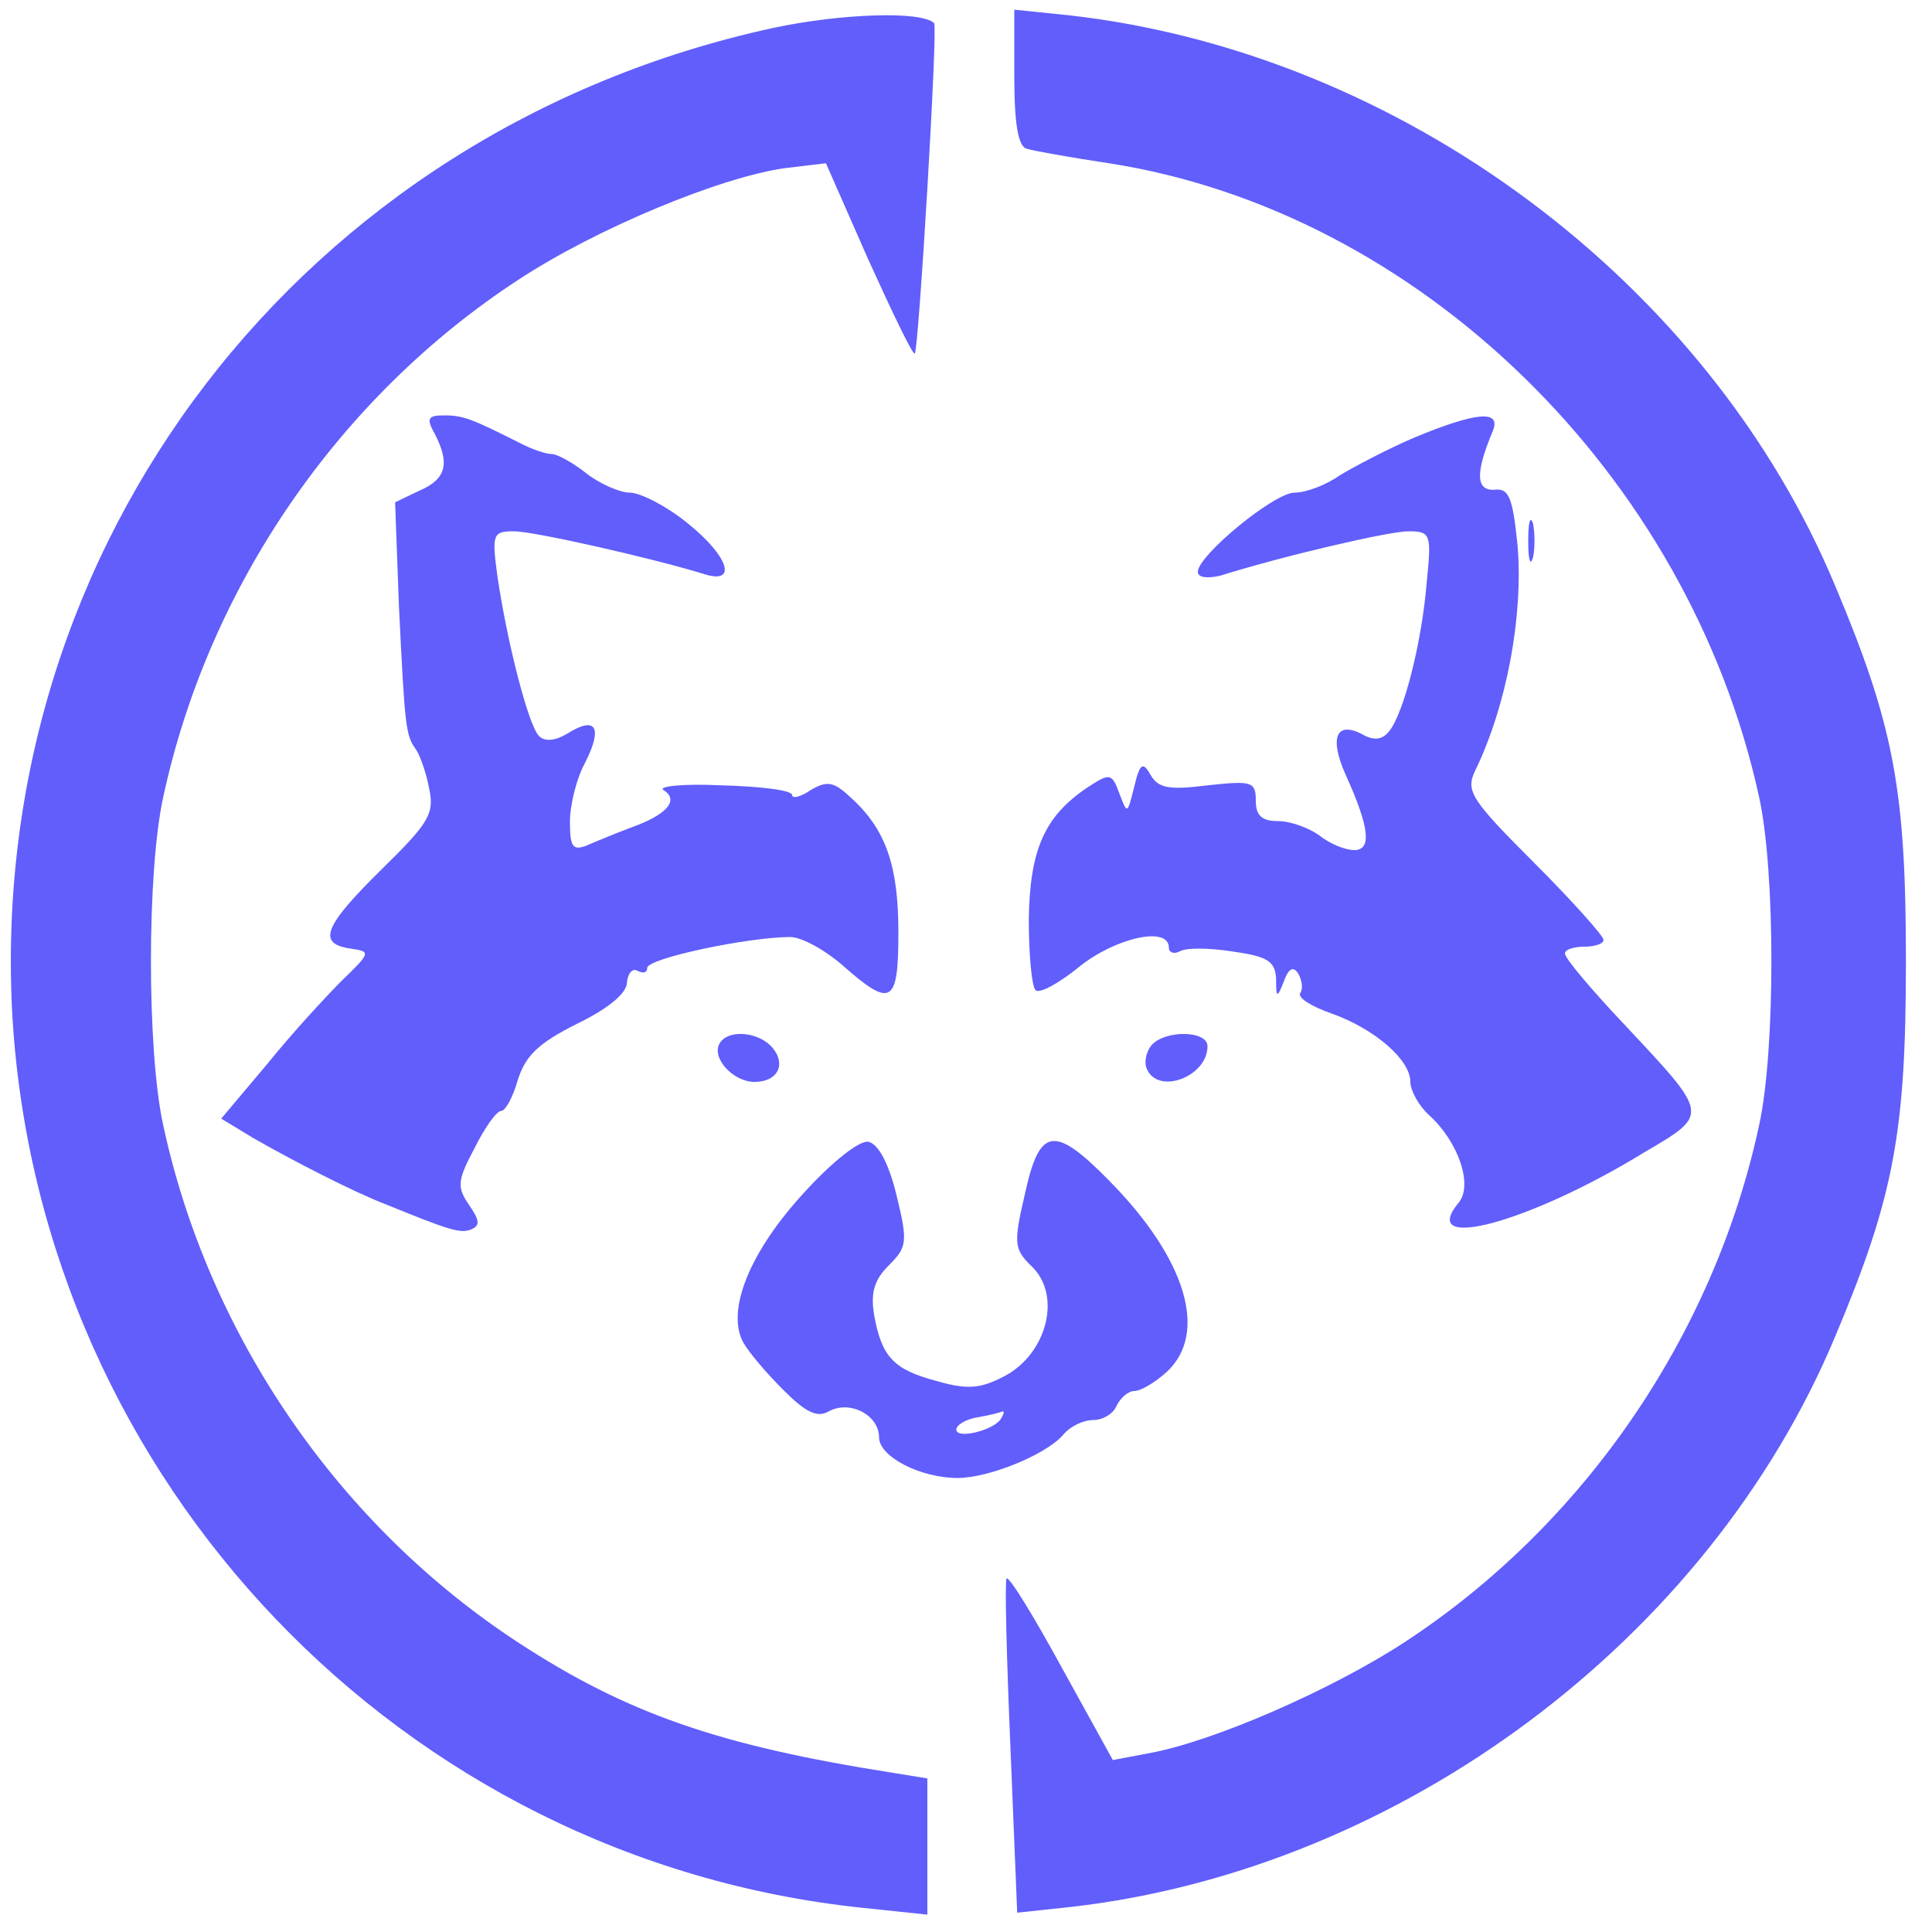 <?xml version="1.0" standalone="no"?>
<!DOCTYPE svg PUBLIC "-//W3C//DTD SVG 20010904//EN"
 "http://www.w3.org/TR/2001/REC-SVG-20010904/DTD/svg10.dtd">
<svg version="1.0" xmlns="http://www.w3.org/2000/svg"
 width="50pt" height="50pt" viewBox="0 0 200 200"
 preserveAspectRatio="xMidYMid meet">

<g transform="translate(0,200) scale(0.1,-0.1)"
fill="#615EFC" stroke="none">
<path d="M800 1971 c-487 -106 -816 -535 -787 -1026 30 -479 403 -870 880
-920 l67 -7 0 71 0 70 -37 6 c-178 28 -274 61 -387 135 -185 121 -320 317
-367 535 -17 77 -17 263 0 340 47 218 182 414 367 535 82 54 211 107 277 116
l42 5 44 -100 c25 -55 46 -99 48 -97 4 4 24 338 20 342 -13 13 -97 10 -167 -5z"/>
<path d="M1050 1920 c0 -48 4 -72 13 -74 6 -2 45 -9 85 -15 321 -50 600 -322
673 -656 17 -77 17 -263 0 -340 -47 -218 -182 -414 -367 -535 -75 -49 -198
-103 -265 -115 l-37 -7 -53 96 c-29 53 -54 94 -57 92 -2 -2 0 -81 4 -175 l7
-171 56 6 c341 39 660 277 791 591 61 145 73 212 73 388 0 176 -12 243 -73
388 -131 315 -450 552 -792 591 l-58 6 0 -70z"/>
<path d="M450 1551 c16 -31 12 -47 -16 -59 l-25 -12 4 -108 c6 -123 7 -133 17
-147 4 -5 11 -24 14 -40 6 -27 1 -36 -49 -85 -60 -59 -67 -77 -32 -82 21 -3
21 -4 -9 -33 -17 -17 -52 -55 -77 -86 l-48 -57 33 -20 c40 -23 104 -56 138
-69 64 -26 76 -30 87 -26 10 4 10 9 -1 25 -13 19 -13 25 5 59 11 22 23 39 28
39 4 0 12 14 17 32 8 25 21 38 61 58 33 16 52 32 52 43 1 10 6 15 11 12 6 -3
10 -2 10 3 0 10 105 32 148 32 12 0 37 -14 55 -30 50 -44 57 -39 57 35 0 69
-13 107 -50 140 -17 16 -24 17 -41 7 -10 -7 -19 -9 -19 -5 0 5 -33 9 -73 10
-39 2 -67 -1 -60 -5 16 -10 4 -25 -32 -38 -16 -6 -38 -15 -47 -19 -15 -6 -18
-2 -18 24 0 18 7 46 16 62 18 36 11 48 -18 30 -13 -8 -24 -9 -30 -3 -11 11
-33 97 -43 165 -6 44 -5 47 17 47 21 0 144 -28 196 -44 36 -12 27 18 -17 53
-21 17 -48 31 -59 31 -10 0 -31 9 -45 20 -14 11 -30 20 -36 20 -6 0 -21 5 -34
12 -48 24 -57 28 -77 28 -17 0 -19 -3 -10 -19z"/>
<path d="M1464 1547 c-28 -12 -62 -30 -77 -39 -14 -10 -35 -18 -47 -18 -21 0
-100 -65 -100 -82 0 -6 10 -7 23 -4 67 21 175 46 195 46 23 0 24 -3 19 -52 -5
-63 -24 -137 -39 -155 -7 -9 -16 -10 -28 -3 -27 14 -34 -4 -17 -42 25 -55 27
-78 9 -78 -10 0 -26 7 -36 15 -11 8 -30 15 -43 15 -17 0 -23 6 -23 21 0 20 -4
21 -50 16 -40 -5 -51 -3 -59 11 -8 14 -11 12 -17 -13 -7 -28 -7 -28 -15 -7 -8
22 -10 22 -33 7 -45 -30 -60 -65 -61 -137 0 -36 3 -69 7 -73 4 -4 24 7 45 24
37 30 93 43 93 20 0 -5 5 -7 11 -4 6 4 30 4 55 0 36 -5 44 -10 45 -28 0 -20 1
-21 8 -3 5 14 10 16 15 8 4 -7 5 -16 2 -20 -3 -5 12 -14 32 -21 45 -16 82 -48
82 -71 0 -9 9 -25 19 -34 31 -28 46 -73 31 -91 -43 -52 73 -21 192 52 68 40
68 38 -21 133 -34 36 -61 68 -61 73 0 4 9 7 20 7 11 0 20 3 20 7 0 4 -32 40
-72 80 -65 65 -71 74 -61 95 33 68 50 161 44 233 -5 50 -9 60 -24 58 -19 -1
-20 17 -2 60 10 23 -16 21 -81 -6z"/>
<path d="M1582 1440 c0 -19 2 -27 5 -17 2 9 2 25 0 35 -3 9 -5 1 -5 -18z"/>
<path d="M745 920 c-9 -15 14 -40 36 -40 24 0 33 18 19 35 -14 17 -46 20 -55
5z"/>
<path d="M1193 919 c-6 -6 -9 -18 -6 -25 11 -28 63 -9 63 23 0 16 -42 17 -57
2z"/>
<path d="M832 765 c-56 -61 -80 -121 -63 -154 6 -11 25 -33 42 -50 23 -23 35
-29 47 -22 22 12 52 -4 52 -27 0 -20 43 -42 81 -42 33 0 91 24 109 44 7 9 21
16 32 16 10 0 21 7 24 15 4 8 12 15 18 15 7 0 22 9 34 20 43 40 20 117 -60
198 -57 58 -72 55 -87 -14 -12 -51 -11 -57 6 -74 33 -30 17 -92 -28 -115 -23
-12 -37 -14 -68 -5 -46 12 -58 25 -66 68 -4 24 0 37 15 52 19 19 20 24 8 73
-8 33 -19 53 -29 55 -9 2 -38 -21 -67 -53z m204 -234 c-8 -12 -46 -21 -46 -11
0 5 10 11 23 13 12 2 23 5 25 6 2 0 1 -3 -2 -8z"/>
</g>
</svg>
